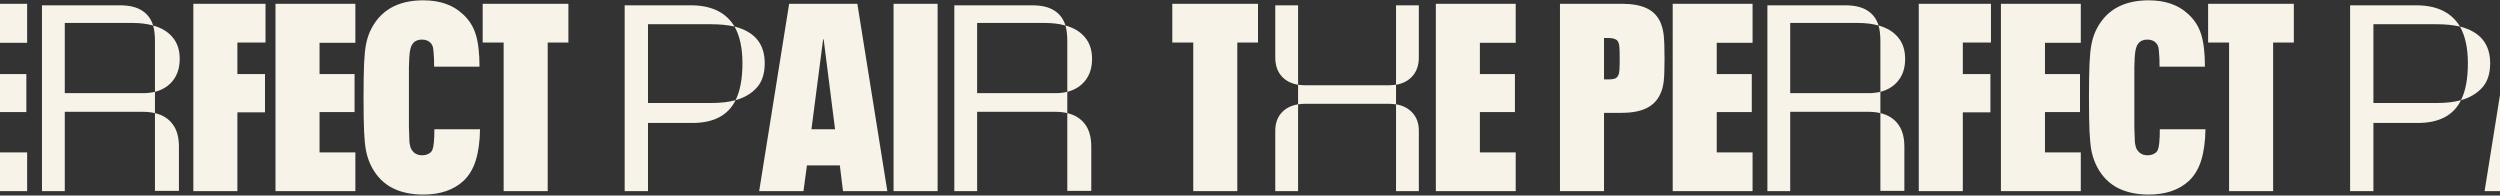 <svg width="1790" height="140" viewBox="0 0 1790 140" fill="none" xmlns="http://www.w3.org/2000/svg">
<rect x="0" y="0" width="1790" height="140" fill="#333333" stroke="none"/>
<path d="M-381.04 30.44H-396.05V2.7H-334.68V30.44H-349.5V136.84H-381.04V30.44ZM-305.986 60.673C-311.119 59.807 -315.139 57.673 -318.046 54.272C-320.891 50.87 -322.314 46.478 -322.314 41.098V3.803H-305.986V60.673ZM-235.849 3.803H-219.521V41.098C-219.521 46.478 -220.974 50.87 -223.881 54.272C-226.788 57.673 -230.777 59.807 -235.849 60.673V3.803ZM-305.986 60.673C-304.006 60.92 -302.306 61.044 -300.883 61.044H-241.044C-239.931 61.044 -238.199 60.92 -235.849 60.673V74.682C-238.199 74.434 -239.931 74.311 -241.044 74.311H-300.883C-302.306 74.311 -304.006 74.434 -305.986 74.682V60.673ZM-322.314 93.7C-322.314 88.505 -320.891 84.268 -318.046 80.99C-315.139 77.65 -311.119 75.547 -305.986 74.682V136.84H-322.314V93.7ZM-235.849 74.682C-230.777 75.547 -226.788 77.65 -223.881 80.99C-220.974 84.268 -219.521 88.443 -219.521 93.515V136.84H-235.849V74.682ZM-207.346 2.7H-150.156V30.63H-175.806V53.05H-150.726V80.22H-175.806V109.1H-150.156V136.84H-207.346V2.7ZM-118.469 2.7H-74.389C-66.916 2.7 -60.899 3.777 -56.339 5.93C-51.779 8.083 -48.486 11.503 -46.459 16.19C-45.319 18.85 -44.559 21.89 -44.179 25.31C-43.799 28.73 -43.609 34.303 -43.609 42.03C-43.609 49.377 -43.799 54.76 -44.179 58.18C-44.559 61.473 -45.319 64.386 -46.459 66.92C-48.486 71.606 -51.779 75.09 -56.339 77.37C-60.899 79.65 -66.916 80.79 -74.389 80.79H-86.929V136.84H-118.469V2.7ZM-83.509 56.85C-81.736 56.85 -80.279 56.66 -79.139 56.28C-77.999 55.773 -77.176 54.95 -76.669 53.81C-76.289 53.05 -76.036 51.846 -75.909 50.2C-75.782 48.426 -75.719 45.703 -75.719 42.03C-75.719 38.356 -75.782 35.697 -75.909 34.05C-76.036 32.276 -76.289 31.01 -76.669 30.25C-77.176 29.11 -77.999 28.35 -79.139 27.97C-80.279 27.463 -81.736 27.21 -83.509 27.21H-86.929V56.85H-83.509ZM-37.756 2.7H19.434V30.63H-6.216V53.05H18.864V80.22H-6.216V109.1H19.434V136.84H-37.756V2.7ZM30.055 3.803H85.719C92.46 3.803 97.748 5.04 101.583 7.514C105.479 9.926 108.17 13.513 109.654 18.275C105.325 17.038 100.253 16.42 94.439 16.42H46.383V66.703H102.604C105.263 66.703 108.046 66.394 110.953 65.775V80.99C108.294 80.372 105.51 80.062 102.604 80.062H46.383V136.84H30.055V3.803ZM110.953 29.501C110.953 25.048 110.52 21.306 109.654 18.275C115.715 19.945 120.385 22.79 123.663 26.811C127.003 30.769 128.673 35.902 128.673 42.211C128.673 48.334 127.096 53.437 123.941 57.519C120.849 61.539 116.52 64.291 110.953 65.775V29.501ZM110.953 80.99C116.458 82.289 120.694 84.949 123.663 88.969C126.632 92.927 128.116 98.246 128.116 104.926V136.654H110.953V80.99ZM138.432 2.7H190.112V30.44H169.972V53.05H189.732V80.41H169.972V136.84H138.432V2.7ZM197.25 2.7H254.44V30.63H228.79V53.05H253.87V80.22H228.79V109.1H254.44V136.84H197.25V2.7ZM303.046 139.31C293.799 139.31 285.946 137.473 279.486 133.8C273.026 130 268.149 124.363 264.856 116.89C263.589 113.977 262.639 110.873 262.006 107.58C261.373 104.16 260.929 99.6 260.676 93.9C260.423 88.2 260.296 80.156 260.296 69.77C260.296 59.383 260.423 51.34 260.676 45.64C260.929 39.94 261.373 35.443 262.006 32.15C262.639 28.73 263.589 25.563 264.856 22.65C271.696 7.703 284.426 0.23 303.046 0.23C314.826 0.23 324.199 3.46 331.166 9.92C335.726 13.973 338.893 18.913 340.666 24.74C342.439 30.44 343.326 38.103 343.326 47.73H310.836C310.836 43.297 310.709 39.94 310.456 37.66C310.329 35.38 310.076 33.797 309.696 32.91C309.316 31.896 308.746 31.073 307.986 30.44C307.226 29.68 306.403 29.173 305.516 28.92C304.629 28.54 303.489 28.35 302.096 28.35C300.196 28.35 298.549 28.793 297.156 29.68C295.889 30.567 294.939 31.833 294.306 33.48C293.926 34.62 293.609 36.013 293.356 37.66C293.103 39.306 292.913 42.853 292.786 48.3C292.786 53.746 292.786 60.903 292.786 69.77C292.786 78.51 292.786 85.603 292.786 91.05C292.913 96.496 293.039 100.107 293.166 101.88C293.419 103.653 293.736 105.047 294.116 106.06C295.763 109.48 298.486 111.19 302.286 111.19C304.693 111.19 306.719 110.493 308.366 109.1C308.999 108.467 309.443 107.77 309.696 107.01C310.076 106.123 310.393 104.477 310.646 102.07C310.899 99.537 311.026 96.37 311.026 92.57H343.706C343.579 101.183 342.566 108.593 340.666 114.8C338.766 120.88 335.789 125.82 331.736 129.62C324.643 136.08 315.079 139.31 303.046 139.31ZM360.613 30.44H345.603V2.7H406.973V30.44H392.153V136.84H360.613V30.44ZM447.261 3.803H494.575C509.419 3.803 519.871 8.874 525.932 19.018C520.985 17.904 515.387 17.348 509.14 17.348H463.96V73.754H509.14C516.006 73.754 521.85 73.074 526.675 71.713C521.356 82.598 511.027 88.041 495.688 88.041H463.96V136.84H447.261V3.803ZM526.675 71.713C529.953 65.157 531.592 56.343 531.592 45.273C531.592 34.449 529.705 25.697 525.932 19.018C540.343 22.667 547.549 31.418 547.549 45.273C547.549 52.756 545.631 58.601 541.797 62.807C537.962 67.012 532.921 69.981 526.675 71.713ZM601.322 118.41H577.762L575.292 136.84H543.562L565.032 2.7H613.862L635.332 136.84H603.602L601.322 118.41ZM597.902 92.57L589.732 28.16H589.352L580.992 92.57H597.902ZM639.787 2.7H671.327V136.84H639.787V2.7ZM683.291 3.803H738.955C745.697 3.803 750.985 5.04 754.819 7.514C758.716 9.926 761.406 13.513 762.891 18.275C758.561 17.038 753.49 16.42 747.676 16.42H699.619V66.703H755.84C758.499 66.703 761.283 66.394 764.189 65.775V80.99C761.53 80.372 758.747 80.062 755.84 80.062H699.619V136.84H683.291V3.803ZM764.189 29.501C764.189 25.048 763.757 21.306 762.891 18.275C768.952 19.945 773.621 22.79 776.899 26.811C780.239 30.769 781.909 35.902 781.909 42.211C781.909 48.334 780.332 53.437 777.178 57.519C774.085 61.539 769.756 64.291 764.189 65.775V29.501ZM764.189 80.99C769.694 82.289 773.931 84.949 776.899 88.969C779.868 92.927 781.353 98.246 781.353 104.926V136.654H764.189V80.99ZM854.368 30.44H839.358V2.7H900.728V30.44H885.908V136.84H854.368V30.44ZM929.423 60.673C924.289 59.807 920.269 57.673 917.362 54.272C914.517 50.87 913.094 46.478 913.094 41.098V3.803H929.423V60.673ZM999.559 3.803H1015.89V41.098C1015.89 46.478 1014.43 50.87 1011.53 54.272C1008.62 57.673 1004.63 59.807 999.559 60.673V3.803ZM929.423 60.673C931.402 60.92 933.103 61.044 934.525 61.044H994.364C995.477 61.044 997.209 60.92 999.559 60.673V74.682C997.209 74.434 995.477 74.311 994.364 74.311H934.525C933.103 74.311 931.402 74.434 929.423 74.682V60.673ZM913.094 93.7C913.094 88.505 914.517 84.268 917.362 80.99C920.269 77.65 924.289 75.547 929.423 74.682V136.84H913.094V93.7ZM999.559 74.682C1004.63 75.547 1008.62 77.65 1011.53 80.99C1014.43 84.268 1015.89 88.443 1015.89 93.515V136.84H999.559V74.682ZM1028.06 2.7H1085.25V30.63H1059.6V53.05H1084.68V80.22H1059.6V109.1H1085.25V136.84H1028.06V2.7ZM1116.94 2.7H1161.02C1168.49 2.7 1174.51 3.777 1179.07 5.93C1183.63 8.083 1186.92 11.503 1188.95 16.19C1190.09 18.85 1190.85 21.89 1191.23 25.31C1191.61 28.73 1191.8 34.303 1191.8 42.03C1191.8 49.377 1191.61 54.76 1191.23 58.18C1190.85 61.473 1190.09 64.386 1188.95 66.92C1186.92 71.606 1183.63 75.09 1179.07 77.37C1174.51 79.65 1168.49 80.79 1161.02 80.79H1148.48V136.84H1116.94V2.7ZM1151.9 56.85C1153.67 56.85 1155.13 56.66 1156.27 56.28C1157.41 55.773 1158.23 54.95 1158.74 53.81C1159.12 53.05 1159.37 51.846 1159.5 50.2C1159.63 48.426 1159.69 45.703 1159.69 42.03C1159.69 38.356 1159.63 35.697 1159.5 34.05C1159.37 32.276 1159.12 31.01 1158.74 30.25C1158.23 29.11 1157.41 28.35 1156.27 27.97C1155.13 27.463 1153.67 27.21 1151.9 27.21H1148.48V56.85H1151.9ZM1197.65 2.7H1254.84V30.63H1229.19V53.05H1254.27V80.22H1229.19V109.1H1254.84V136.84H1197.65V2.7ZM1265.46 3.803H1321.13C1327.87 3.803 1333.16 5.04 1336.99 7.514C1340.89 9.926 1343.58 13.513 1345.06 18.275C1340.73 17.038 1335.66 16.42 1329.85 16.42H1281.79V66.703H1338.01C1340.67 66.703 1343.45 66.394 1346.36 65.775V80.99C1343.7 80.372 1340.92 80.062 1338.01 80.062H1281.79V136.84H1265.46V3.803ZM1346.36 29.501C1346.36 25.048 1345.93 21.306 1345.06 18.275C1351.12 19.945 1355.79 22.79 1359.07 26.811C1362.41 30.769 1364.08 35.902 1364.08 42.211C1364.08 48.334 1362.5 53.437 1359.35 57.519C1356.26 61.539 1351.93 64.291 1346.36 65.775V29.501ZM1346.36 80.99C1351.87 82.289 1356.1 84.949 1359.07 88.969C1362.04 92.927 1363.52 98.246 1363.52 104.926V136.654H1346.36V80.99ZM1373.84 2.7H1425.52V30.44H1405.38V53.05H1425.14V80.41H1405.38V136.84H1373.84V2.7ZM1432.66 2.7H1489.85V30.63H1464.2V53.05H1489.28V80.22H1464.2V109.1H1489.85V136.84H1432.66V2.7ZM1538.45 139.31C1529.21 139.31 1521.35 137.473 1514.89 133.8C1508.43 130 1503.56 124.363 1500.26 116.89C1499 113.977 1498.05 110.873 1497.41 107.58C1496.78 104.16 1496.34 99.6 1496.08 93.9C1495.83 88.2 1495.7 80.156 1495.7 69.77C1495.7 59.383 1495.83 51.34 1496.08 45.64C1496.34 39.94 1496.78 35.443 1497.41 32.15C1498.05 28.73 1499 25.563 1500.26 22.65C1507.1 7.703 1519.83 0.23 1538.45 0.23C1550.23 0.23 1559.61 3.46 1566.57 9.92C1571.13 13.973 1574.3 18.913 1576.07 24.74C1577.85 30.44 1578.73 38.103 1578.73 47.73H1546.24C1546.24 43.297 1546.12 39.94 1545.86 37.66C1545.74 35.38 1545.48 33.797 1545.1 32.91C1544.72 31.896 1544.15 31.073 1543.39 30.44C1542.63 29.68 1541.81 29.173 1540.92 28.92C1540.04 28.54 1538.9 28.35 1537.5 28.35C1535.6 28.35 1533.96 28.793 1532.56 29.68C1531.3 30.567 1530.35 31.833 1529.71 33.48C1529.33 34.62 1529.02 36.013 1528.76 37.66C1528.51 39.306 1528.32 42.853 1528.19 48.3C1528.19 53.746 1528.19 60.903 1528.19 69.77C1528.19 78.51 1528.19 85.603 1528.19 91.05C1528.32 96.496 1528.45 100.107 1528.57 101.88C1528.83 103.653 1529.14 105.047 1529.52 106.06C1531.17 109.48 1533.89 111.19 1537.69 111.19C1540.1 111.19 1542.13 110.493 1543.77 109.1C1544.41 108.467 1544.85 107.77 1545.1 107.01C1545.48 106.123 1545.8 104.477 1546.05 102.07C1546.31 99.537 1546.43 96.37 1546.43 92.57H1579.11C1578.99 101.183 1577.97 108.593 1576.07 114.8C1574.17 120.88 1571.2 125.82 1567.14 129.62C1560.05 136.08 1550.49 139.31 1538.45 139.31ZM1596.02 30.44H1581.01V2.7H1642.38V30.44H1627.56V136.84H1596.02V30.44ZM1682.67 3.803H1729.98C1744.83 3.803 1755.28 8.874 1761.34 19.018C1756.39 17.904 1750.8 17.348 1744.55 17.348H1699.37V73.754H1744.55C1751.41 73.754 1757.26 73.074 1762.08 71.713C1756.76 82.598 1746.43 88.041 1731.1 88.041H1699.37V136.84H1682.67V3.803ZM1762.08 71.713C1765.36 65.157 1767 56.343 1767 45.273C1767 34.449 1765.11 25.697 1761.34 19.018C1775.75 22.667 1782.96 31.418 1782.96 45.273C1782.96 52.756 1781.04 58.601 1777.2 62.807C1773.37 67.012 1768.33 69.981 1762.08 71.713ZM1836.73 118.41H1813.17L1810.7 136.84H1778.97L1800.44 2.7H1849.27L1870.74 136.84H1839.01L1836.73 118.41ZM1833.31 92.57L1825.14 28.16H1824.76L1816.4 92.57H1833.31ZM1875.2 2.7H1906.74V136.84H1875.2V2.7ZM1918.7 3.803H1974.36C1981.1 3.803 1986.39 5.04 1990.23 7.514C1994.12 9.926 1996.81 13.513 1998.3 18.275C1993.97 17.038 1988.9 16.42 1983.08 16.42H1935.03V66.703H1991.25C1993.91 66.703 1996.69 66.394 1999.6 65.775V80.99C1996.94 80.372 1994.15 80.062 1991.25 80.062H1935.03V136.84H1918.7V3.803ZM1999.6 29.501C1999.6 25.048 1999.16 21.306 1998.3 18.275C2004.36 19.945 2009.03 22.79 2012.31 26.811C2015.65 30.769 2017.32 35.902 2017.32 42.211C2017.32 48.334 2015.74 53.437 2012.59 57.519C2009.49 61.539 2005.16 64.291 1999.6 65.775V29.501ZM1999.6 80.99C2005.1 82.289 2009.34 84.949 2012.31 88.969C2015.28 92.927 2016.76 98.246 2016.76 104.926V136.654H1999.6V80.99ZM2089.78 30.44H2074.77V2.7H2136.14V30.44H2121.32V136.84H2089.78V30.44ZM2164.83 60.673C2159.7 59.807 2155.68 57.673 2152.77 54.272C2149.93 50.87 2148.5 46.478 2148.5 41.098V3.803H2164.83V60.673ZM2234.97 3.803H2251.3V41.098C2251.3 46.478 2249.84 50.87 2246.94 54.272C2244.03 57.673 2240.04 59.807 2234.97 60.673V3.803ZM2164.83 60.673C2166.81 60.92 2168.51 61.044 2169.93 61.044H2229.77C2230.89 61.044 2232.62 60.92 2234.97 60.673V74.682C2232.62 74.434 2230.89 74.311 2229.77 74.311H2169.93C2168.51 74.311 2166.81 74.434 2164.83 74.682V60.673ZM2148.5 93.7C2148.5 88.505 2149.93 84.268 2152.77 80.99C2155.68 77.65 2159.7 75.547 2164.83 74.682V136.84H2148.5V93.7ZM2234.97 74.682C2240.04 75.547 2244.03 77.65 2246.94 80.99C2249.84 84.268 2251.3 88.443 2251.3 93.515V136.84H2234.97V74.682ZM2263.47 2.7H2320.66V30.63H2295.01V53.05H2320.09V80.22H2295.01V109.1H2320.66V136.84H2263.47V2.7ZM2352.35 2.7H2396.43C2403.9 2.7 2409.92 3.777 2414.48 5.93C2419.04 8.083 2422.33 11.503 2424.36 16.19C2425.5 18.85 2426.26 21.89 2426.64 25.31C2427.02 28.73 2427.21 34.303 2427.21 42.03C2427.21 49.377 2427.02 54.76 2426.64 58.18C2426.26 61.473 2425.5 64.386 2424.36 66.92C2422.33 71.606 2419.04 75.09 2414.48 77.37C2409.92 79.65 2403.9 80.79 2396.43 80.79H2383.89V136.84H2352.35V2.7ZM2387.31 56.85C2389.08 56.85 2390.54 56.66 2391.68 56.28C2392.82 55.773 2393.64 54.95 2394.15 53.81C2394.53 53.05 2394.78 51.846 2394.91 50.2C2395.03 48.426 2395.1 45.703 2395.1 42.03C2395.1 38.356 2395.03 35.697 2394.91 34.05C2394.78 32.276 2394.53 31.01 2394.15 30.25C2393.64 29.11 2392.82 28.35 2391.68 27.97C2390.54 27.463 2389.08 27.21 2387.31 27.21H2383.89V56.85H2387.31ZM2433.06 2.7H2490.25V30.63H2464.6V53.05H2489.68V80.22H2464.6V109.1H2490.25V136.84H2433.06V2.7ZM2500.87 3.803H2556.54C2563.28 3.803 2568.56 5.04 2572.4 7.514C2576.3 9.926 2578.99 13.513 2580.47 18.275C2576.14 17.038 2571.07 16.42 2565.26 16.42H2517.2V66.703H2573.42C2576.08 66.703 2578.86 66.394 2581.77 65.775V80.99C2579.11 80.372 2576.33 80.062 2573.42 80.062H2517.2V136.84H2500.87V3.803ZM2581.77 29.501C2581.77 25.048 2581.34 21.306 2580.47 18.275C2586.53 19.945 2591.2 22.79 2594.48 26.811C2597.82 30.769 2599.49 35.902 2599.49 42.211C2599.49 48.334 2597.91 53.437 2594.76 57.519C2591.67 61.539 2587.34 64.291 2581.77 65.775V29.501ZM2581.77 80.99C2587.27 82.289 2591.51 84.949 2594.48 88.969C2597.45 92.927 2598.93 98.246 2598.93 104.926V136.654H2581.77V80.99ZM2609.25 2.7H2660.93V30.44H2640.79V53.05H2660.55V80.41H2640.79V136.84H2609.25V2.7ZM2668.07 2.7H2725.26V30.63H2699.61V53.05H2724.69V80.22H2699.61V109.1H2725.26V136.84H2668.07V2.7ZM2773.86 139.31C2764.62 139.31 2756.76 137.473 2750.3 133.8C2743.84 130 2738.97 124.363 2735.67 116.89C2734.41 113.977 2733.46 110.873 2732.82 107.58C2732.19 104.16 2731.75 99.6 2731.49 93.9C2731.24 88.2 2731.11 80.156 2731.11 69.77C2731.11 59.383 2731.24 51.34 2731.49 45.64C2731.75 39.94 2732.19 35.443 2732.82 32.15C2733.46 28.73 2734.41 25.563 2735.67 22.65C2742.51 7.703 2755.24 0.23 2773.86 0.23C2785.64 0.23 2795.02 3.46 2801.98 9.92C2806.54 13.973 2809.71 18.913 2811.48 24.74C2813.26 30.44 2814.14 38.103 2814.14 47.73H2781.65C2781.65 43.297 2781.53 39.94 2781.27 37.66C2781.15 35.38 2780.89 33.797 2780.51 32.91C2780.13 31.896 2779.56 31.073 2778.8 30.44C2778.04 29.68 2777.22 29.173 2776.33 28.92C2775.45 28.54 2774.31 28.35 2772.91 28.35C2771.01 28.35 2769.37 28.793 2767.97 29.68C2766.71 30.567 2765.76 31.833 2765.12 33.48C2764.74 34.62 2764.43 36.013 2764.17 37.66C2763.92 39.306 2763.73 42.853 2763.6 48.3C2763.6 53.746 2763.6 60.903 2763.6 69.77C2763.6 78.51 2763.6 85.603 2763.6 91.05C2763.73 96.496 2763.86 100.107 2763.98 101.88C2764.24 103.653 2764.55 105.047 2764.93 106.06C2766.58 109.48 2769.3 111.19 2773.1 111.19C2775.51 111.19 2777.54 110.493 2779.18 109.1C2779.82 108.467 2780.26 107.77 2780.51 107.01C2780.89 106.123 2781.21 104.477 2781.46 102.07C2781.72 99.537 2781.84 96.37 2781.84 92.57H2814.52C2814.4 101.183 2813.38 108.593 2811.48 114.8C2809.58 120.88 2806.61 125.82 2802.55 129.62C2795.46 136.08 2785.9 139.31 2773.86 139.31ZM2831.43 30.44H2816.42V2.7H2877.79V30.44H2862.97V136.84H2831.43V30.44ZM2918.08 3.803H2965.39C2980.24 3.803 2990.69 8.874 2996.75 19.018C2991.8 17.904 2986.2 17.348 2979.96 17.348H2934.78V73.754H2979.96C2986.82 73.754 2992.67 73.074 2997.49 71.713C2992.17 82.598 2981.84 88.041 2966.5 88.041H2934.78V136.84H2918.08V3.803ZM2997.49 71.713C3000.77 65.157 3002.41 56.343 3002.41 45.273C3002.41 34.449 3000.52 25.697 2996.75 19.018C3011.16 22.667 3018.36 31.418 3018.36 45.273C3018.36 52.756 3016.45 58.601 3012.61 62.807C3008.78 67.012 3003.74 69.981 2997.49 71.713ZM3072.14 118.41H3048.58L3046.11 136.84H3014.38L3035.85 2.7H3084.68L3106.15 136.84H3074.42L3072.14 118.41ZM3068.72 92.57L3060.55 28.16H3060.17L3051.81 92.57H3068.72ZM3110.6 2.7H3142.14V136.84H3110.6V2.7ZM3154.11 3.803H3209.77C3216.51 3.803 3221.8 5.04 3225.64 7.514C3229.53 9.926 3232.22 13.513 3233.71 18.275C3229.38 17.038 3224.31 16.42 3218.49 16.42H3170.44V66.703H3226.66C3229.32 66.703 3232.1 66.394 3235.01 65.775V80.99C3232.35 80.372 3229.56 80.062 3226.66 80.062H3170.44V136.84H3154.11V3.803ZM3235.01 29.501C3235.01 25.048 3234.57 21.306 3233.71 18.275C3239.77 19.945 3244.44 22.79 3247.72 26.811C3251.06 30.769 3252.73 35.902 3252.73 42.211C3252.73 48.334 3251.15 53.437 3247.99 57.519C3244.9 61.539 3240.57 64.291 3235.01 65.775V29.501ZM3235.01 80.99C3240.51 82.289 3244.75 84.949 3247.72 88.969C3250.68 92.927 3252.17 98.246 3252.17 104.926V136.654H3235.01V80.99ZM3325.18 30.44H3310.17V2.7H3371.54V30.44H3356.72V136.84H3325.18V30.44ZM3400.24 60.673C3395.11 59.807 3391.09 57.673 3388.18 54.272C3385.33 50.87 3383.91 46.478 3383.91 41.098V3.803H3400.24V60.673ZM3470.38 3.803H3486.7V41.098C3486.7 46.478 3485.25 50.87 3482.34 54.272C3479.44 57.673 3475.45 59.807 3470.38 60.673V3.803ZM3400.24 60.673C3402.22 60.92 3403.92 61.044 3405.34 61.044H3465.18C3466.29 61.044 3468.03 60.92 3470.38 60.673V74.682C3468.03 74.434 3466.29 74.311 3465.18 74.311H3405.34C3403.92 74.311 3402.22 74.434 3400.24 74.682V60.673ZM3383.91 93.7C3383.91 88.505 3385.33 84.268 3388.18 80.99C3391.09 77.65 3395.11 75.547 3400.24 74.682V136.84H3383.91V93.7ZM3470.38 74.682C3475.45 75.547 3479.44 77.65 3482.34 80.99C3485.25 84.268 3486.7 88.443 3486.7 93.515V136.84H3470.38V74.682ZM3498.88 2.7H3556.07V30.63H3530.42V53.05H3555.5V80.22H3530.42V109.1H3556.07V136.84H3498.88V2.7ZM3587.76 2.7H3631.84C3639.31 2.7 3645.33 3.777 3649.89 5.93C3654.45 8.083 3657.74 11.503 3659.77 16.19C3660.91 18.85 3661.67 21.89 3662.05 25.31C3662.43 28.73 3662.62 34.303 3662.62 42.03C3662.62 49.377 3662.43 54.76 3662.05 58.18C3661.67 61.473 3660.91 64.386 3659.77 66.92C3657.74 71.606 3654.45 75.09 3649.89 77.37C3645.33 79.65 3639.31 80.79 3631.84 80.79H3619.3V136.84H3587.76V2.7ZM3622.72 56.85C3624.49 56.85 3625.95 56.66 3627.09 56.28C3628.23 55.773 3629.05 54.95 3629.56 53.81C3629.94 53.05 3630.19 51.846 3630.32 50.2C3630.44 48.426 3630.51 45.703 3630.51 42.03C3630.51 38.356 3630.44 35.697 3630.32 34.05C3630.19 32.276 3629.94 31.01 3629.56 30.25C3629.05 29.11 3628.23 28.35 3627.09 27.97C3625.95 27.463 3624.49 27.21 3622.72 27.21H3619.3V56.85H3622.72ZM3668.47 2.7H3725.66V30.63H3700.01V53.05H3725.09V80.22H3700.01V109.1H3725.66V136.84H3668.47V2.7ZM3736.28 3.803H3791.94C3798.68 3.803 3803.97 5.04 3807.81 7.514C3811.7 9.926 3814.39 13.513 3815.88 18.275C3811.55 17.038 3806.48 16.42 3800.66 16.42H3752.61V66.703H3808.83C3811.49 66.703 3814.27 66.394 3817.18 65.775V80.99C3814.52 80.372 3811.74 80.062 3808.83 80.062H3752.61V136.84H3736.28V3.803ZM3817.18 29.501C3817.18 25.048 3816.74 21.306 3815.88 18.275C3821.94 19.945 3826.61 22.79 3829.89 26.811C3833.23 30.769 3834.9 35.902 3834.9 42.211C3834.9 48.334 3833.32 53.437 3830.17 57.519C3827.07 61.539 3822.74 64.291 3817.18 65.775V29.501ZM3817.18 80.99C3822.68 82.289 3826.92 84.949 3829.89 88.969C3832.86 92.927 3834.34 98.246 3834.34 104.926V136.654H3817.18V80.99ZM3844.66 2.7H3896.34V30.44H3876.2V53.05H3895.96V80.41H3876.2V136.84H3844.66V2.7ZM3903.48 2.7H3960.67V30.63H3935.02V53.05H3960.1V80.22H3935.02V109.1H3960.67V136.84H3903.48V2.7ZM4009.27 139.31C4000.02 139.31 3992.17 137.473 3985.71 133.8C3979.25 130 3974.37 124.363 3971.08 116.89C3969.81 113.977 3968.86 110.873 3968.23 107.58C3967.6 104.16 3967.15 99.6 3966.9 93.9C3966.65 88.2 3966.52 80.156 3966.52 69.77C3966.52 59.383 3966.65 51.34 3966.9 45.64C3967.15 39.94 3967.6 35.443 3968.23 32.15C3968.86 28.73 3969.81 25.563 3971.08 22.65C3977.92 7.703 3990.65 0.23 4009.27 0.23C4021.05 0.23 4030.42 3.46 4037.39 9.92C4041.95 13.973 4045.12 18.913 4046.89 24.74C4048.66 30.44 4049.55 38.103 4049.55 47.73H4017.06C4017.06 43.297 4016.93 39.94 4016.68 37.66C4016.55 35.38 4016.3 33.797 4015.92 32.91C4015.54 31.896 4014.97 31.073 4014.21 30.44C4013.45 29.68 4012.63 29.173 4011.74 28.92C4010.85 28.54 4009.71 28.35 4008.32 28.35C4006.42 28.35 4004.77 28.793 4003.38 29.68C4002.11 30.567 4001.16 31.833 4000.53 33.48C4000.15 34.62 3999.83 36.013 3999.58 37.66C3999.33 39.306 3999.14 42.853 3999.01 48.3C3999.01 53.746 3999.01 60.903 3999.01 69.77C3999.01 78.51 3999.01 85.603 3999.01 91.05C3999.14 96.496 3999.26 100.107 3999.39 101.88C3999.64 103.653 3999.96 105.047 4000.34 106.06C4001.99 109.48 4004.71 111.19 4008.51 111.19C4010.92 111.19 4012.94 110.493 4014.59 109.1C4015.22 108.467 4015.67 107.77 4015.92 107.01C4016.3 106.123 4016.62 104.477 4016.87 102.07C4017.12 99.537 4017.25 96.37 4017.25 92.57H4049.93C4049.8 101.183 4048.79 108.593 4046.89 114.8C4044.99 120.88 4042.01 125.82 4037.96 129.62C4030.87 136.08 4021.3 139.31 4009.27 139.31ZM4066.84 30.44H4051.83V2.7H4113.2V30.44H4098.38V136.84H4066.84V30.44ZM4153.49 3.803H4200.8C4215.64 3.803 4226.1 8.874 4232.16 19.018C4227.21 17.904 4221.61 17.348 4215.37 17.348H4170.18V73.754H4215.37C4222.23 73.754 4228.08 73.074 4232.9 71.713C4227.58 82.598 4217.25 88.041 4201.91 88.041H4170.18V136.84H4153.49V3.803ZM4232.9 71.713C4236.18 65.157 4237.82 56.343 4237.82 45.273C4237.82 34.449 4235.93 25.697 4232.16 19.018C4246.57 22.667 4253.77 31.418 4253.77 45.273C4253.77 52.756 4251.86 58.601 4248.02 62.807C4244.19 67.012 4239.15 69.981 4232.9 71.713ZM4307.55 118.41H4283.99L4281.52 136.84H4249.79L4271.26 2.7H4320.09L4341.56 136.84H4309.83L4307.55 118.41ZM4304.13 92.57L4295.96 28.16H4295.58L4287.22 92.57H4304.13ZM4346.01 2.7H4377.55V136.84H4346.01V2.7ZM4389.52 3.803H4445.18C4451.92 3.803 4457.21 5.04 4461.04 7.514C4464.94 9.926 4467.63 13.513 4469.12 18.275C4464.79 17.038 4459.71 16.42 4453.9 16.42H4405.84V66.703H4462.06C4464.72 66.703 4467.51 66.394 4470.41 65.775V80.99C4467.75 80.372 4464.97 80.062 4462.06 80.062H4405.84V136.84H4389.52V3.803ZM4470.41 29.501C4470.41 25.048 4469.98 21.306 4469.12 18.275C4475.18 19.945 4479.85 22.79 4483.12 26.811C4486.46 30.769 4488.13 35.902 4488.13 42.211C4488.13 48.334 4486.56 53.437 4483.4 57.519C4480.31 61.539 4475.98 64.291 4470.41 65.775V29.501ZM4470.41 80.99C4475.92 82.289 4480.16 84.949 4483.12 88.969C4486.09 92.927 4487.58 98.246 4487.58 104.926V136.654H4470.41V80.99Z" fill="#F7F3E8"/>
</svg>
